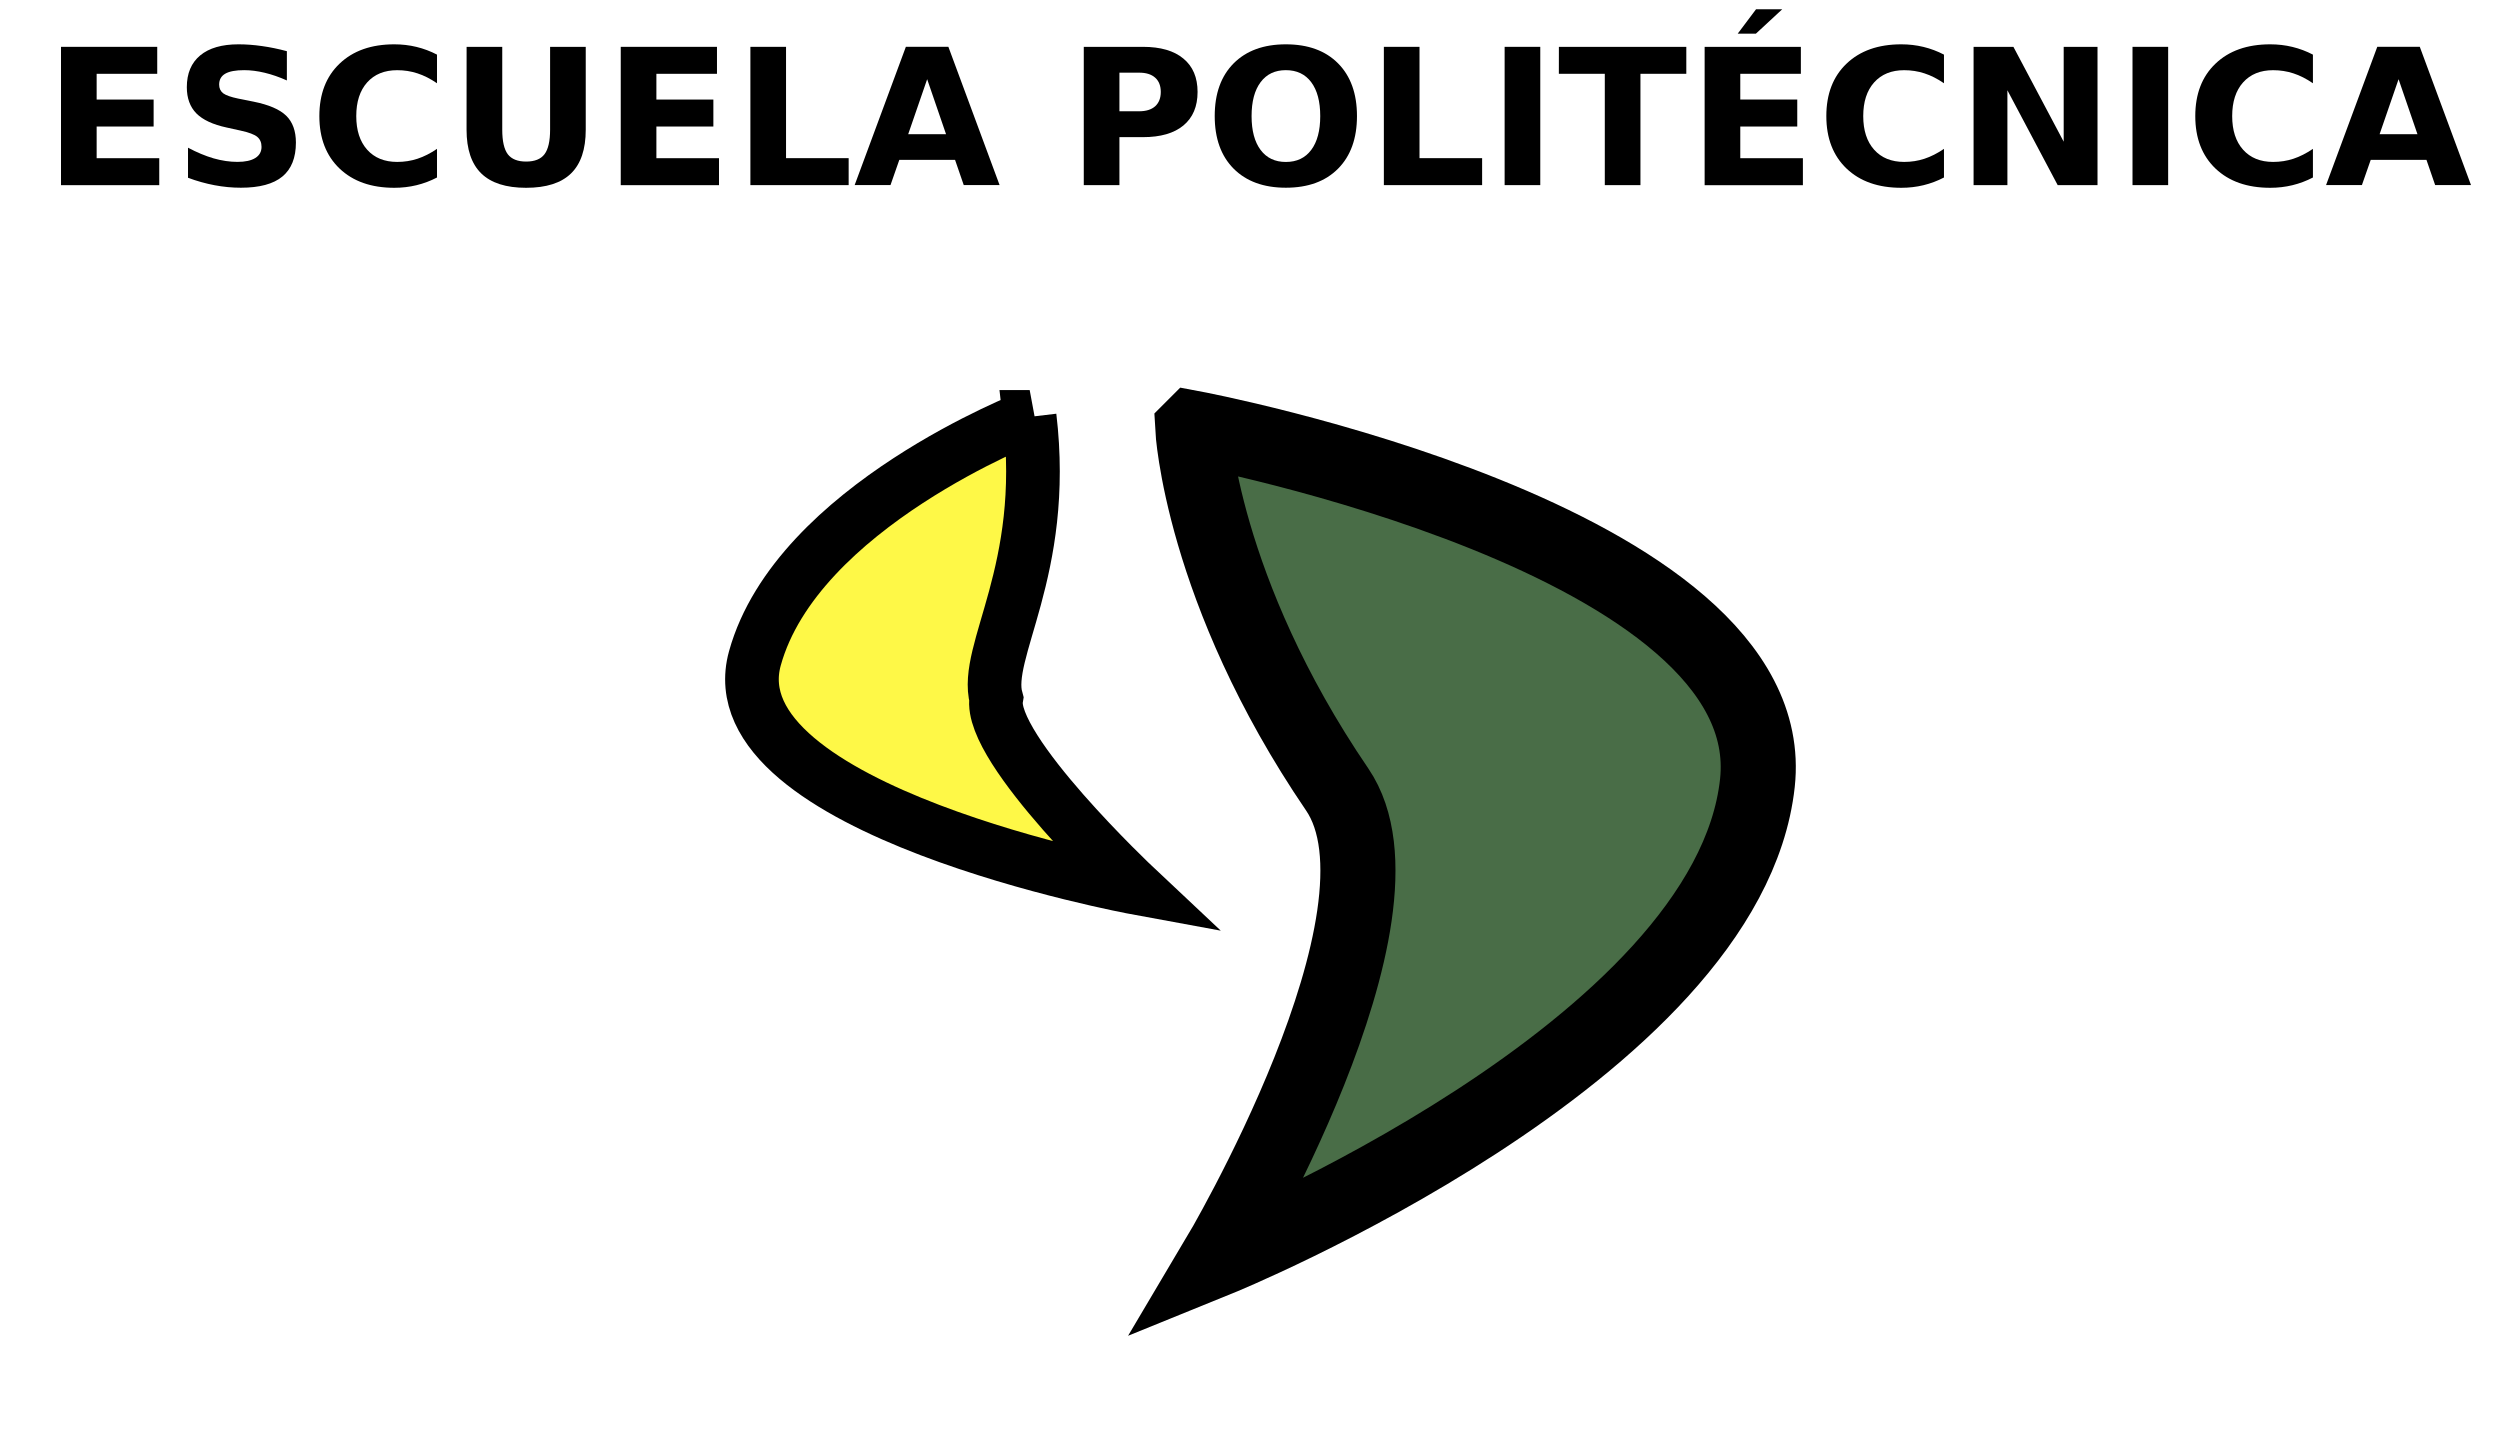 <?xml version="1.0" encoding="UTF-8"?>
<!-- Created with Inkscape (http://www.inkscape.org/) -->
<svg id="svg16" width="233" height="135" version="1.1" viewBox="0 0 61.648 35.719" xmlns="http://www.w3.org/2000/svg" xmlns:cc="http://creativecommons.org/ns#" xmlns:dc="http://purl.org/dc/elements/1.1/" xmlns:rdf="http://www.w3.org/1999/02/22-rdf-syntax-ns#">
 <rect id="rect4" x="-1.7764e-15" y="-1.2207e-6" width="61.648" height="35.719" fill="#fff"/>
 <g id="text8" stroke-width=".319" aria-label="ESCUELA POLITÉCNICA">
  <path id="path869" d="m1.504 1.155h2.373v0.665h-1.494v0.635h1.405v0.665h-1.405v0.781h1.544v0.665h-2.423z"/>
  <path id="path871" d="m7.074 1.262v0.722q-0.281-0.126-0.548-0.19t-0.505-0.064q-0.315 0-0.466 0.087-0.151 0.087-0.151 0.269 0 0.137 0.1 0.215 0.103 0.075 0.37 0.13l0.375 0.075q0.569 0.114 0.808 0.347t0.24 0.662q0 0.564-0.336 0.84-0.333 0.274-1.021 0.274-0.324 0-0.651-0.062-0.327-0.062-0.653-0.183v-0.742q0.327 0.174 0.63 0.263 0.306 0.087 0.589 0.087 0.288 0 0.441-0.096t0.153-0.274q0-0.16-0.105-0.247-0.103-0.087-0.413-0.155l-0.34-0.075q-0.512-0.11-0.749-0.349-0.235-0.24-0.235-0.646 0-0.509 0.329-0.783 0.329-0.274 0.945-0.274 0.281 0 0.578 0.043 0.297 0.041 0.614 0.126z"/>
  <path id="path873" d="m10.776 4.377q-0.242 0.126-0.505 0.19-0.263 0.064-0.548 0.064-0.852 0-1.35-0.475-0.498-0.477-0.498-1.293 0-0.818 0.498-1.293 0.498-0.477 1.35-0.477 0.285 0 0.548 0.064t0.505 0.19v0.706q-0.244-0.167-0.482-0.244-0.238-0.078-0.5-0.078-0.47 0-0.74 0.301-0.269 0.301-0.269 0.831 0 0.528 0.269 0.829 0.269 0.301 0.74 0.301 0.263 0 0.5-0.078 0.238-0.078 0.482-0.244z"/>
  <path id="path875" d="m11.506 1.155h0.879v2.044q0 0.422 0.137 0.605 0.139 0.18 0.452 0.18 0.315 0 0.452-0.18 0.139-0.183 0.139-0.605v-2.044h0.879v2.044q0 0.724-0.363 1.078-0.363 0.354-1.108 0.354-0.742 0-1.105-0.354-0.363-0.354-0.363-1.078z"/>
  <path id="path877" d="m15.307 1.155h2.373v0.665h-1.494v0.635h1.405v0.665h-1.405v0.781h1.544v0.665h-2.423z"/>
  <path id="path879" d="m18.504 1.155h0.879v2.745h1.544v0.665h-2.423z"/>
  <path id="path881" d="m23.551 3.943h-1.375l-0.217 0.621h-0.884l1.263-3.41h1.048l1.263 3.41h-0.884zm-1.156-0.633h0.934l-0.466-1.357z"/>
  <path id="path883" d="m26.725 1.155h1.459q0.651 0 0.998 0.29 0.349 0.288 0.349 0.822 0 0.537-0.349 0.827-0.347 0.288-0.998 0.288h-0.58v1.183h-0.879zm0.879 0.637v0.952h0.486q0.256 0 0.395-0.123 0.139-0.126 0.139-0.354 0-0.228-0.139-0.352t-0.395-0.123z"/>
  <path id="path885" d="m31.708 1.73q-0.402 0-0.623 0.297-0.222 0.297-0.222 0.836 0 0.537 0.222 0.834 0.222 0.297 0.623 0.297 0.404 0 0.626-0.297 0.222-0.297 0.222-0.834 0-0.539-0.222-0.836-0.222-0.297-0.626-0.297zm0-0.637q0.822 0 1.288 0.47t0.466 1.299q0 0.827-0.466 1.297t-1.288 0.47q-0.82 0-1.288-0.47-0.466-0.47-0.466-1.297 0-0.829 0.466-1.299 0.468-0.47 1.288-0.47z"/>
  <path id="path887" d="m34.125 1.155h0.879v2.745h1.544v0.665h-2.423z"/>
  <path id="path889" d="m37.103 1.155h0.879v3.41h-0.879z"/>
  <path id="path891" d="m38.441 1.155h3.142v0.665h-1.131v2.745h-0.879v-2.745h-1.133z"/>
  <path id="path893" d="m42.035 1.155h2.373v0.665h-1.494v0.635h1.405v0.665h-1.405v0.781h1.544v0.665h-2.423zm1.268-0.927h0.646l-0.651 0.603h-0.448z"/>
  <path id="path895" d="m47.937 4.377q-0.242 0.126-0.505 0.19-0.263 0.064-0.548 0.064-0.852 0-1.35-0.475-0.498-0.477-0.498-1.293 0-0.818 0.498-1.293 0.498-0.477 1.35-0.477 0.285 0 0.548 0.064t0.505 0.19v0.706q-0.244-0.167-0.482-0.244-0.238-0.078-0.5-0.078-0.47 0-0.74 0.301-0.269 0.301-0.269 0.831 0 0.528 0.269 0.829 0.269 0.301 0.74 0.301 0.263 0 0.5-0.078t0.482-0.244z"/>
  <path id="path897" d="m48.667 1.155h0.982l1.24 2.339v-2.339h0.834v3.41h-0.982l-1.24-2.339v2.339h-0.834z"/>
  <path id="path899" d="m52.586 1.155h0.879v3.41h-0.879z"/>
  <path id="path901" d="m57.035 4.377q-0.242 0.126-0.505 0.19-0.263 0.064-0.548 0.064-0.852 0-1.35-0.475-0.498-0.477-0.498-1.293 0-0.818 0.498-1.293 0.498-0.477 1.35-0.477 0.285 0 0.548 0.064 0.263 0.064 0.505 0.19v0.706q-0.244-0.167-0.482-0.244-0.238-0.078-0.5-0.078-0.47 0-0.74 0.301-0.269 0.301-0.269 0.831 0 0.528 0.269 0.829 0.269 0.301 0.74 0.301 0.263 0 0.5-0.078t0.482-0.244z"/>
  <path id="path903" d="m59.835 3.943h-1.375l-0.217 0.621h-0.884l1.263-3.41h1.048l1.263 3.41h-0.884zm-1.156-0.633h0.934l-0.466-1.357z"/>
 </g>
 <path id="path10" d="m25.391 10.28s-5.74 2.213-6.776 5.954c-1.036 3.742 9.398 5.659 9.398 5.659s-3.647-3.427-3.446-4.663c-0.319-1.165 1.276-3.148 0.824-6.95z" fill="#fef847" stroke="#000" stroke-width="1.323"/>
 <path id="path12" d="m29.412 10.56s0.205 3.982 3.562 8.908c2.102 3.084-2.952 11.577-2.952 11.577s12.593-5.112 13.314-11.736c0.655-6.021-13.923-8.75-13.923-8.75z" fill="#496d47" stroke="#000" stroke-width="1.852"/>
</svg>
